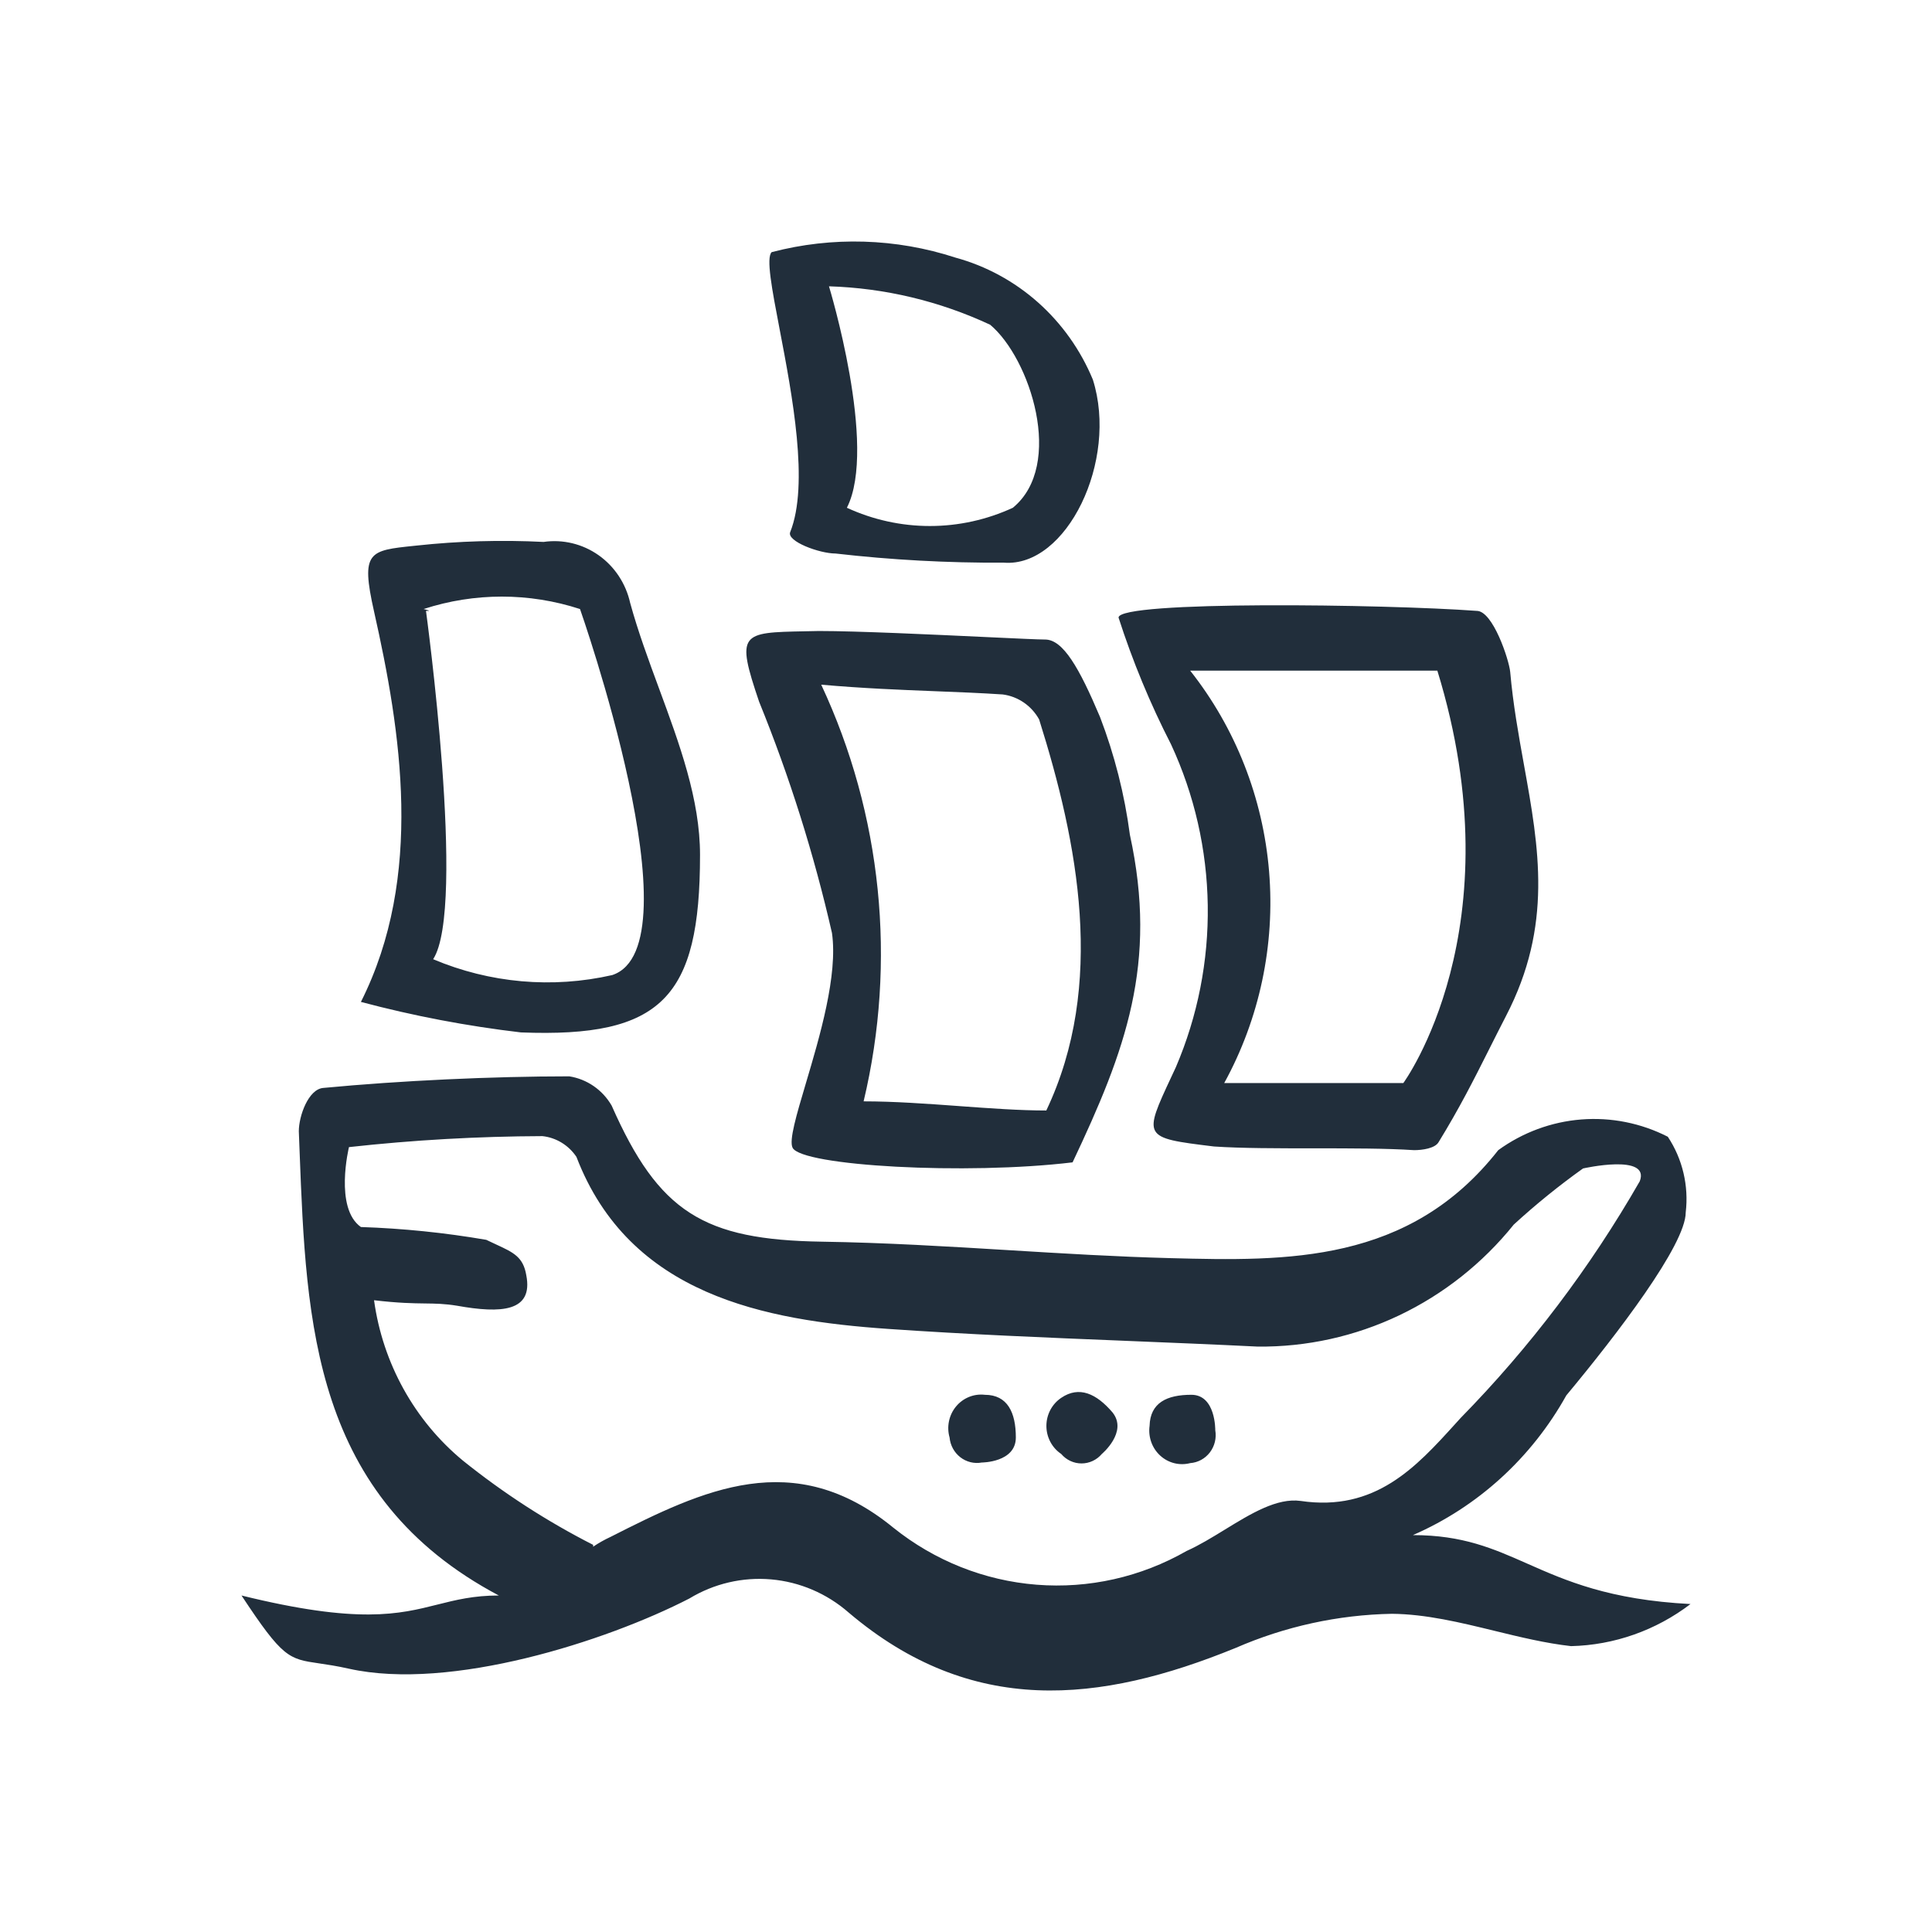 <svg width="144" height="144" viewBox="0 0 144 144" fill="none" xmlns="http://www.w3.org/2000/svg">
<path fill-rule="evenodd" clip-rule="evenodd" d="M57.515 18.794C62.031 17.611 66.781 17.753 71.221 19.203C73.492 19.823 75.594 20.964 77.368 22.54C79.141 24.116 80.54 26.085 81.456 28.297C83.369 34.345 79.498 42.302 74.826 41.938C70.633 41.962 66.443 41.734 62.277 41.256C61.075 41.256 58.628 40.347 58.895 39.665C60.322 36.104 59.041 29.413 58.111 24.551L58.111 24.551L58.111 24.551C57.532 21.528 57.089 19.212 57.515 18.794ZM63.122 37.846C65.066 38.742 67.175 39.206 69.308 39.206C71.441 39.206 73.549 38.742 75.493 37.846C79.365 34.663 76.784 26.706 73.802 24.205C70.024 22.441 65.939 21.467 61.787 21.34C61.787 21.34 65.436 33.299 63.122 37.846ZM27.879 45.576C29.881 54.488 31.617 65.31 26.9 74.677C30.818 75.719 34.803 76.479 38.826 76.95C49.328 77.359 52.176 74.359 52.176 63.718C52.176 59.592 50.653 55.466 49.12 51.313C48.339 49.197 47.555 47.073 46.969 44.939C46.648 43.492 45.807 42.221 44.612 41.379C43.416 40.537 41.955 40.184 40.517 40.392C37.355 40.233 34.186 40.324 31.039 40.665L30.887 40.681C27.504 41.03 26.87 41.095 27.879 45.576ZM32.284 71.494C34.776 67.674 31.75 45.53 31.75 45.53H31.973C31.973 45.485 31.573 45.394 31.573 45.394C35.365 44.158 39.439 44.158 43.231 45.394C43.231 45.394 52.086 70.539 45.634 72.676C41.171 73.693 36.51 73.28 32.284 71.494ZM83.37 46.031C83.37 44.758 103.261 45.03 110.069 45.531C111.271 45.531 112.472 49.168 112.561 50.078C112.774 52.492 113.187 54.786 113.591 57.023C114.707 63.212 115.747 68.977 112.25 75.723C111.8 76.596 111.394 77.404 111.006 78.175L111.006 78.176C109.818 80.537 108.797 82.565 107.221 85.135C106.954 85.59 106.02 85.726 105.397 85.726C103.372 85.59 100.658 85.59 97.943 85.59C95.229 85.59 92.514 85.59 90.49 85.453L90.452 85.449C87.777 85.121 86.461 84.959 86.093 84.282C85.736 83.627 86.267 82.488 87.313 80.247C87.418 80.023 87.527 79.789 87.642 79.542C89.269 75.74 90.08 71.625 90.019 67.476C89.957 63.326 89.025 59.239 87.286 55.488C85.728 52.451 84.419 49.288 83.37 46.031ZM91.246 80.725H104.596C104.596 80.725 113.051 69.221 107.132 49.987H88.71C92.09 54.264 94.139 59.479 94.591 64.958C95.043 70.437 93.878 75.929 91.246 80.725ZM59.073 85.544C59.74 86.908 72.023 87.59 79.944 86.635C83.904 78.269 86.307 71.812 84.215 62.218C83.819 59.212 83.072 56.266 81.99 53.442C80.433 49.759 79.231 47.667 77.896 47.667C77.424 47.667 75.731 47.588 73.543 47.485L73.543 47.485H73.543L73.543 47.485L73.543 47.485L73.543 47.485C69.549 47.297 63.906 47.031 61.031 47.031C60.667 47.039 60.324 47.046 60.001 47.052C55.227 47.145 54.831 47.152 56.581 52.305C58.851 57.888 60.667 63.652 62.01 69.539C62.461 72.679 61.097 77.27 60.06 80.759L60.06 80.759L60.06 80.76L60.06 80.76C59.356 83.13 58.803 84.992 59.073 85.544ZM64.369 82.088C66.849 71.674 65.732 60.703 61.209 51.032C64.327 51.307 67.087 51.416 69.707 51.519H69.707C71.424 51.586 73.081 51.652 74.737 51.76C75.3 51.833 75.839 52.04 76.31 52.364C76.781 52.687 77.172 53.119 77.451 53.624C80.344 62.809 82.435 73.403 77.985 82.77C76.008 82.77 73.777 82.608 71.493 82.442L71.493 82.441H71.493H71.493H71.493C69.098 82.267 66.646 82.088 64.369 82.088ZM113.839 116.546C111.295 115.421 109.028 114.418 105.308 114.418C110.133 112.32 114.151 108.662 116.744 104.005C120.527 99.458 125.644 92.774 125.644 90.364C125.879 88.382 125.405 86.379 124.309 84.726C122.311 83.707 120.08 83.263 117.855 83.439C115.629 83.615 113.491 84.406 111.671 85.726C105.041 94.183 95.919 94.002 87.241 93.774C83.211 93.669 79.219 93.426 75.216 93.182C70.601 92.901 65.972 92.62 61.253 92.547C52.442 92.41 49.105 90.364 45.59 82.407C45.255 81.826 44.797 81.329 44.25 80.952C43.704 80.575 43.082 80.326 42.43 80.224C36.69 80.224 29.837 80.542 24.096 81.088C22.984 81.179 22.272 83.18 22.272 84.317C22.293 84.832 22.312 85.349 22.332 85.865C22.824 98.648 23.322 111.577 37.179 118.919C35.295 118.919 33.974 119.252 32.612 119.594C29.761 120.312 26.734 121.073 18 118.919C21.079 123.584 21.512 123.648 23.799 123.981C24.388 124.067 25.099 124.171 26.01 124.376C33.575 126.058 45.189 122.33 51.374 119.147C53.214 118.03 55.349 117.531 57.48 117.719C59.611 117.906 61.631 118.771 63.256 120.192C72.423 127.968 81.946 126.968 92.091 122.83C95.781 121.222 99.74 120.357 103.75 120.283C106.293 120.309 108.836 120.929 111.379 121.549L111.379 121.549C113.286 122.014 115.193 122.479 117.1 122.693C120.314 122.617 123.424 121.52 126 119.556C119.935 119.242 116.711 117.816 113.839 116.546ZM45.501 114.554C45.053 114.761 44.621 115.005 44.21 115.282V115.145C40.776 113.396 37.526 111.294 34.509 108.87C30.896 105.887 28.526 101.612 27.879 96.912C29.709 97.127 30.785 97.141 31.68 97.152H31.68C32.482 97.162 33.139 97.171 34.064 97.321C37.357 97.912 39.76 97.776 39.226 95.047C38.998 93.687 38.282 93.357 36.967 92.75C36.744 92.647 36.503 92.536 36.245 92.41C33.154 91.878 30.032 91.559 26.9 91.455C24.897 90.046 26.01 85.499 26.01 85.499C30.799 84.97 35.611 84.697 40.428 84.68C40.935 84.734 41.424 84.901 41.862 85.168C42.3 85.435 42.676 85.796 42.964 86.226C46.925 96.548 57.026 98.412 66.193 99.049C72.078 99.457 77.982 99.698 83.881 99.937C87.17 100.071 90.457 100.205 93.738 100.367C97.383 100.406 100.99 99.609 104.294 98.035C107.597 96.461 110.514 94.151 112.828 91.273C114.464 89.773 116.188 88.376 117.99 87.09C117.99 87.09 123.019 85.953 122.218 88.045C118.524 94.484 114.037 100.414 108.868 105.687C108.732 105.836 108.597 105.985 108.461 106.135L108.459 106.138C105.56 109.333 102.509 112.696 96.942 111.871C95.179 111.627 93.235 112.818 91.286 114.013L91.286 114.013C90.332 114.597 89.378 115.182 88.442 115.6C85.04 117.547 81.15 118.423 77.262 118.115C73.374 117.808 69.662 116.331 66.594 113.872C59.162 107.779 52.398 111.053 45.501 114.554ZM73.179 109.007C73.179 109.007 75.715 109.007 75.715 107.143C75.715 105.278 75.093 103.96 73.402 103.96C73.001 103.913 72.595 103.969 72.221 104.121C71.847 104.274 71.515 104.518 71.255 104.833C70.995 105.148 70.816 105.523 70.732 105.926C70.648 106.329 70.663 106.747 70.776 107.143C70.802 107.431 70.887 107.711 71.025 107.965C71.163 108.218 71.351 108.439 71.577 108.615C71.803 108.79 72.061 108.915 72.337 108.983C72.613 109.05 72.9 109.059 73.179 109.007ZM82.924 105.278C84.081 106.733 82.124 108.37 82.124 108.37C81.936 108.592 81.703 108.77 81.442 108.891C81.181 109.013 80.898 109.076 80.611 109.076C80.324 109.076 80.04 109.013 79.779 108.891C79.518 108.77 79.285 108.592 79.097 108.37C78.758 108.143 78.479 107.833 78.286 107.467C78.093 107.102 77.992 106.694 77.992 106.279C77.992 105.864 78.093 105.455 78.286 105.09C78.479 104.725 78.758 104.415 79.097 104.187C80.433 103.278 81.723 103.869 82.924 105.278ZM90.579 106.597C90.579 106.597 90.623 103.959 88.799 103.959C86.974 103.959 85.728 104.551 85.683 106.278C85.627 106.685 85.67 107.099 85.808 107.485C85.945 107.871 86.174 108.216 86.473 108.49C86.772 108.764 87.132 108.959 87.522 109.057C87.912 109.155 88.32 109.153 88.71 109.052C88.996 109.031 89.275 108.949 89.528 108.811C89.782 108.673 90.003 108.482 90.18 108.25C90.356 108.018 90.482 107.752 90.551 107.467C90.62 107.182 90.629 106.886 90.579 106.597Z" fill="#212E3B"/>
</svg>
